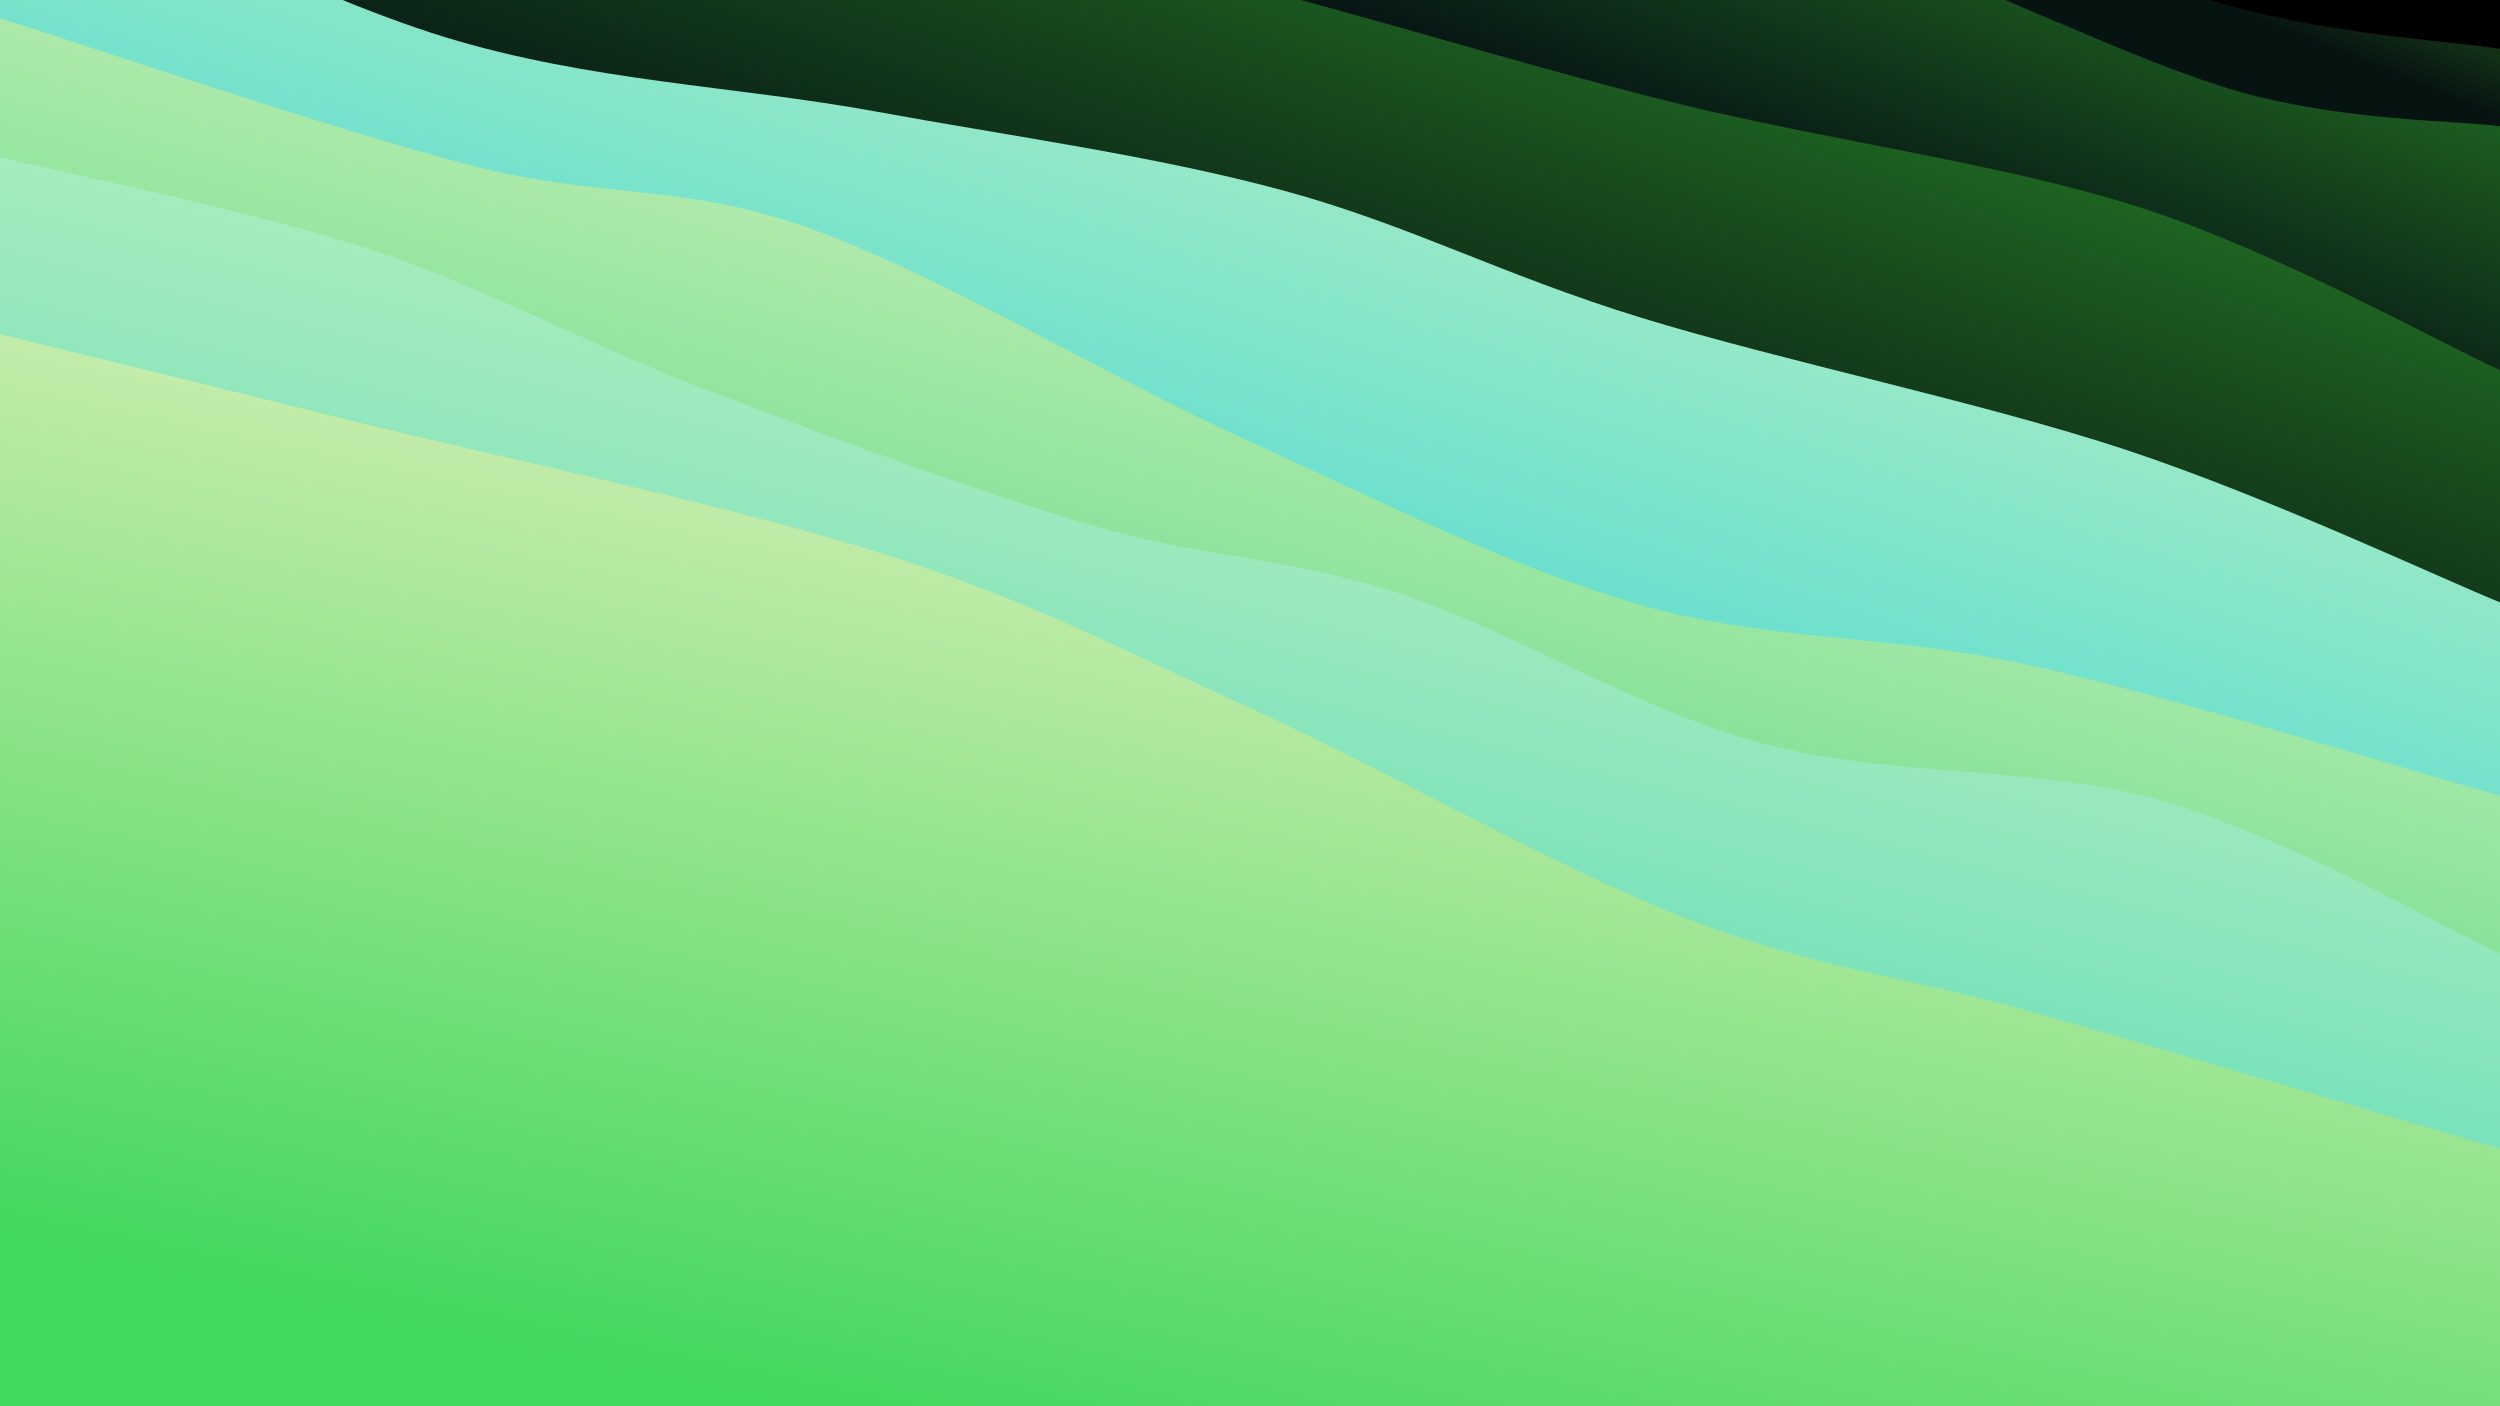 <svg class="canvas" viewBox="0 0 1920 1080" preserveAspectRatio="xMaxYMid slice" xmlns="http://www.w3.org/2000/svg" version="1.1" xmlns:xlink="http://www.w3.org/1999/xlink" xmlns:svgjs="http://svgjs.dev/svgjs"><rect width="1920" height="1080" fill="hsl(71, 65%, 15%)"></rect><defs><linearGradient x1="0.5" y1="0" x2="0" y2="1" id="SvgjsLinearGradient2204"><stop stop-color="#3d8a28" offset="0"></stop><stop stop-color="#061411" offset="0.1"></stop></linearGradient><linearGradient x1="0.5" y1="0" x2="0" y2="1" id="SvgjsLinearGradient2205"><stop stop-color="#2a8a28" offset="0"></stop><stop stop-color="#061414" offset="0.229"></stop></linearGradient><linearGradient x1="0.5" y1="0" x2="0" y2="1" id="SvgjsLinearGradient2206"><stop stop-color="#2a8a28" offset="0"></stop><stop stop-color="#061414" offset="0.357"></stop></linearGradient><linearGradient x1="0.5" y1="0" x2="0" y2="1" id="SvgjsLinearGradient2207"><stop stop-color="#c1f2c0" offset="0"></stop><stop stop-color="#42d7d4" offset="0.486"></stop></linearGradient><linearGradient x1="0.5" y1="0" x2="0" y2="1" id="SvgjsLinearGradient2208"><stop stop-color="#dff2c0" offset="0"></stop><stop stop-color="#42d77b" offset="0.614"></stop></linearGradient><linearGradient x1="0.5" y1="0" x2="0" y2="1" id="SvgjsLinearGradient2209"><stop stop-color="#cbf2c0" offset="0"></stop><stop stop-color="#42d7b7" offset="0.743"></stop></linearGradient><linearGradient x1="0.5" y1="0" x2="0" y2="1" id="SvgjsLinearGradient2210"><stop stop-color="#e8f2c0" offset="0"></stop><stop stop-color="#42d75d" offset="0.871"></stop></linearGradient></defs><path d="M0,-502.388C38.364,-488.711,145.661,-443.232,230.183,-420.325C314.705,-397.418,411.898,-382.457,507.133,-364.945C602.368,-347.433,707.054,-340.062,801.594,-315.253C896.133,-290.444,976.166,-247.503,1074.371,-216.09C1172.576,-184.677,1287.503,-162.671,1390.823,-126.774C1494.143,-90.876,1606.093,-28.104,1694.29,-0.706C1782.486,26.691,1882.382,31.225,1920,37.612L 1920 1080 L 0 1080 Z" fill="url(&quot;#SvgjsLinearGradient2204&quot;)"></path><path d="M0,-457.323C38.792,-452.146,156.204,-452.314,232.754,-426.26C309.304,-400.206,387.791,-330.924,459.301,-300.997C530.811,-271.071,582.514,-272.215,661.814,-246.703C741.114,-221.191,836.594,-176.725,935.1,-147.925C1033.606,-119.125,1168.527,-92.26,1252.85,-73.902C1337.172,-55.544,1363.143,-61.852,1441.033,-37.777C1518.923,-13.703,1640.36,48.089,1720.188,70.546C1800.016,93.003,1886.698,92.56,1920,96.963L 1920 1080 L 0 1080 Z" fill="url(&quot;#SvgjsLinearGradient2205&quot;)"></path><path d="M0,-284.282C52.567,-269.825,207.436,-232.954,315.399,-197.541C423.363,-162.129,546.379,-101.534,647.781,-71.806C749.183,-42.078,817.593,-44.258,923.81,-19.175C1030.027,5.908,1164.943,48.879,1285.084,78.691C1405.225,108.504,1538.834,125.431,1644.653,159.698C1750.472,193.964,1874.109,263.524,1920,284.29L 1920 1080 L 0 1080 Z" fill="url(&quot;#SvgjsLinearGradient2206&quot;)"></path><path d="M0,-120.226C56.894,-95.453,229.33,-5.89,341.363,28.409C453.397,62.708,565.098,65.993,672.2,85.571C779.301,105.149,886.01,119.492,983.974,145.878C1081.938,172.265,1151.854,210.624,1259.984,243.89C1368.115,277.157,1522.756,309.021,1632.759,345.477C1742.761,381.934,1872.126,443.106,1920,462.632L 1920 1080 L 0 1080 Z" fill="url(&quot;#SvgjsLinearGradient2207&quot;)"></path><path d="M0,13.983C60.031,32.771,256.681,99.86,360.185,126.708C463.688,153.557,521.295,139.768,621.021,175.075C720.747,210.381,852.122,290.321,958.539,338.549C1064.956,386.777,1159.249,435.681,1259.525,464.441C1359.8,493.202,1450.111,486.665,1560.191,511.113C1670.27,535.56,1860.032,594.457,1920,611.126L 1920 1080 L 0 1080 Z" fill="url(&quot;#SvgjsLinearGradient2208&quot;)"></path><path d="M0,120.78C47.199,132.512,193.142,161.552,283.191,191.17C373.241,220.788,448.038,263.182,540.297,298.487C632.555,333.792,747.844,376.859,836.742,403.001C925.639,429.143,987.742,427.41,1073.682,455.338C1159.621,483.266,1254.586,543.967,1352.381,570.571C1450.175,597.176,1565.844,588.025,1660.447,614.965C1755.05,641.904,1876.741,712.668,1920,732.208L 1920 1080 L 0 1080 Z" fill="url(&quot;#SvgjsLinearGradient2209&quot;)"></path><path d="M0,256.628C44.156,267.507,151.773,293.742,264.935,321.9C378.097,350.058,562.886,388.488,678.971,425.576C795.056,462.664,858.643,497.743,961.443,544.427C1064.243,591.111,1195.396,666.741,1295.773,705.683C1396.15,744.624,1459.667,748.635,1563.705,778.078C1667.742,807.522,1860.617,864.965,1920,882.342L 1920 1080 L 0 1080 Z" fill="url(&quot;#SvgjsLinearGradient2210&quot;)"></path></svg>
